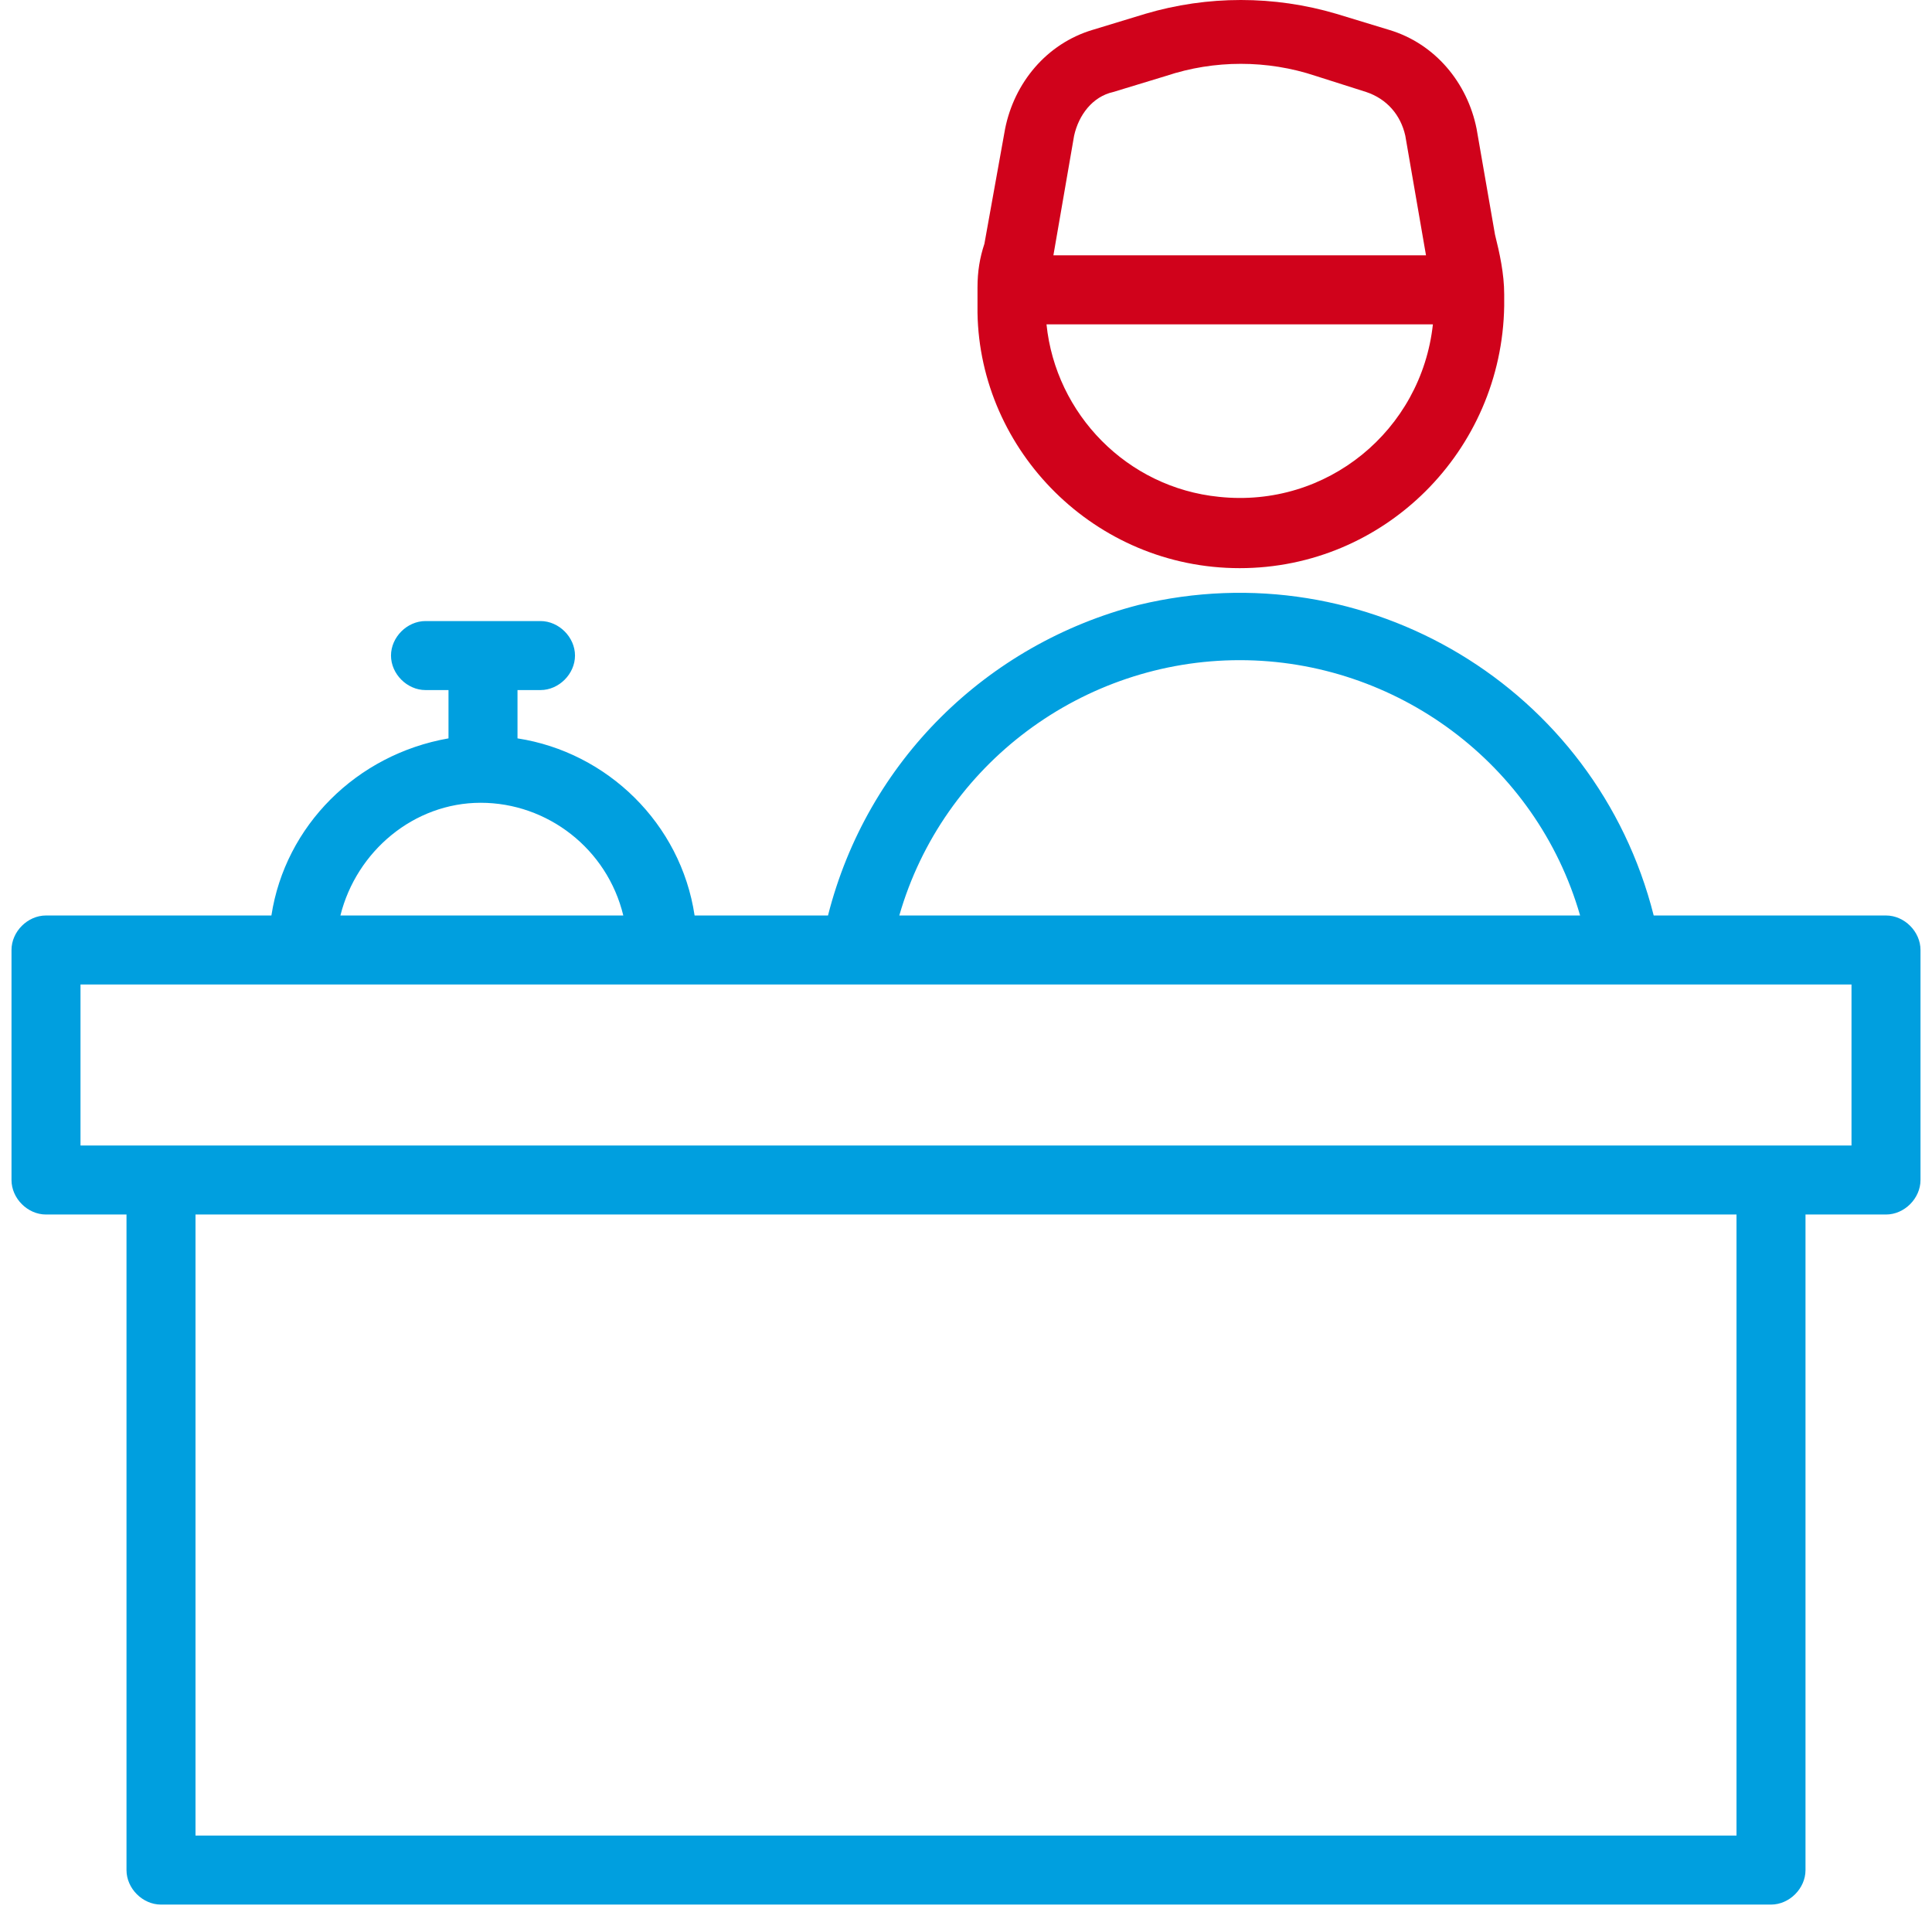<?xml version="1.0" encoding="UTF-8"?>
<svg width="84px" height="83px" viewBox="0 0 84 83" version="1.1" xmlns="http://www.w3.org/2000/svg" xmlns:xlink="http://www.w3.org/1999/xlink">
    <title>Group 3</title>
    <g id="Page-1" stroke="none" stroke-width="1" fill="none" fill-rule="evenodd">
        <g id="Artboard" transform="translate(-2063, -1529)" fill-rule="nonzero">
            <g id="Group-3" transform="translate(2063.5, 1529)">
                <path d="M81.5,39.8 L71.4,39.8 C68.9,29.9 58.9,23.9 49,26.3 C42.4,28 37.2,33.1 35.5,39.8 L29.7,39.8 C29.1,35.8 25.9,32.7 22,32.1 L22,30 L23,30 C23.8,30 24.5,29.3 24.5,28.5 C24.5,27.7 23.8,27 23,27 L18,27 C17.2,27 16.5,27.7 16.5,28.5 C16.5,29.3 17.2,30 18,30 L19,30 L19,32.1 C15,32.8 11.9,35.9 11.3,39.8 L1.5,39.8 C0.7,39.8 0,40.5 0,41.3 L0,51.3 C0,52.1 0.7,52.8 1.5,52.8 L5,52.8 L5,81.3 C5,82.1 5.7,82.8 6.5,82.8 L76.5,82.8 C77.3,82.8 78,82.1 78,81.3 L78,52.8 L81.5,52.8 C82.3,52.8 83,52.1 83,51.3 L83,41.3 C83,40.5 82.3,39.8 81.5,39.8 Z M53.4,28.7 C60.2,28.7 66.3,33.2 68.2,39.8 L38.6,39.8 C40.5,33.2 46.6,28.7 53.4,28.7 Z M20.4,34.9 C23.3,34.9 25.9,36.9 26.6,39.8 L14.3,39.8 C15,37 17.5,34.9 20.4,34.9 Z M75,79.8 L8,79.8 L8,52.8 L75,52.8 L75,79.8 Z M80,49.8 L3,49.8 L3,42.8 L80,42.8 L80,49.8 Z" id="Shape" fill="#009FDF"></path>
                <path d="M53.4,24.7 C59.7,24.7 64.8,19.6 64.9,13.3 C64.9,13.1 64.9,12.9 64.9,12.8 L64.9,12.8 C64.9,11.9 64.7,11 64.5,10.2 L63.7,5.6 C63.3,3.6 61.9,1.9 59.9,1.3 L57.6,0.6 C54.9,-0.2 52,-0.2 49.3,0.6 L47,1.3 C45,1.9 43.6,3.6 43.2,5.6 L42.3,10.6 C42.1,11.2 42,11.8 42,12.5 L42,12.7 C42,12.8 42,13 42,13.2 C42,13.3 42,13.5 42,13.6 C42.1,19.6 47.1,24.7 53.4,24.7 Z M46.2,5.9 C46.4,5 47,4.2 47.9,4 L50.2,3.3 C52.3,2.6 54.6,2.6 56.7,3.3 L58.9,4 C59.8,4.3 60.4,5 60.6,5.9 L61.5,11.1 L45.3,11.1 L46.2,5.9 Z M61.8,14.1 C61.3,18.7 57.2,22.1 52.5,21.6 C48.5,21.2 45.4,18 45,14.1 L61.8,14.1 Z" id="Shape" fill="#D0021B"></path>
            </g>
        </g>
    </g>
</svg>